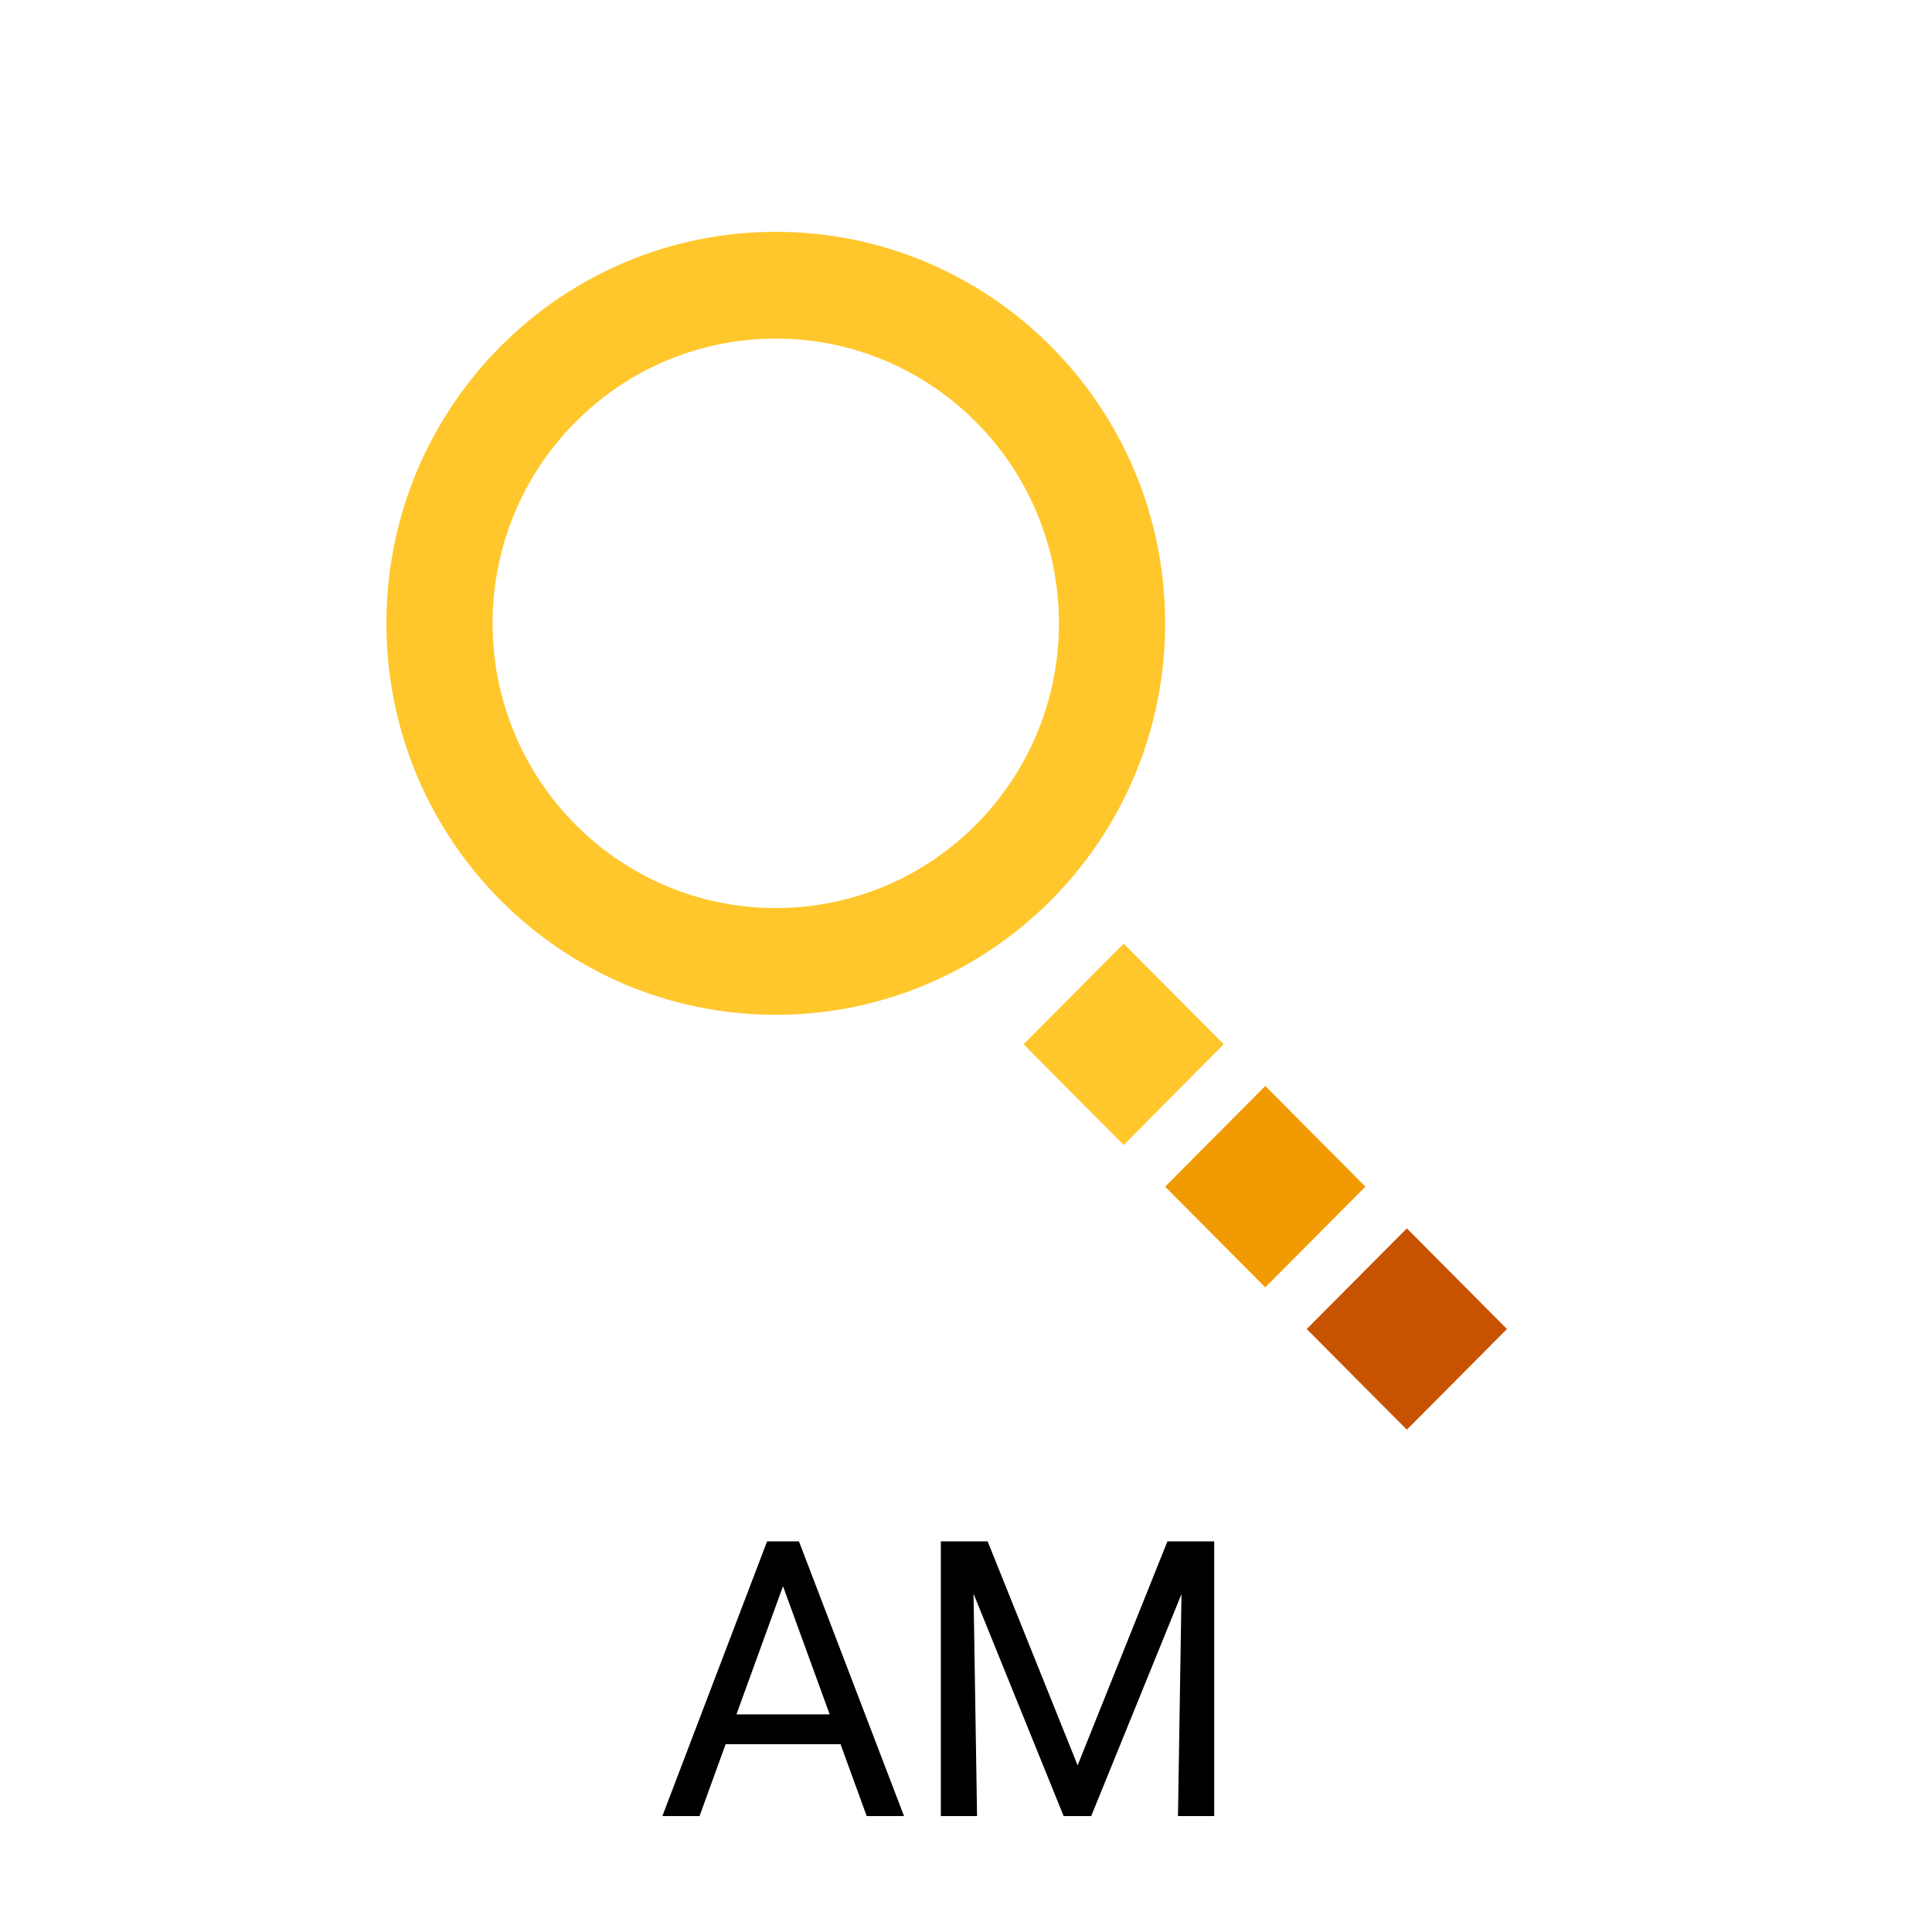 <svg width="50" height="50" viewBox="0 0 50 50" fill="none" xmlns="http://www.w3.org/2000/svg">
<path fill-rule="evenodd" clip-rule="evenodd" d="M30.154 16.132C30.154 21.727 25.642 26.263 20.077 26.263C14.511 26.263 10 21.727 10 16.132C10 10.536 14.511 6 20.077 6C25.642 6 30.154 10.536 30.154 16.132ZM20.077 23.5C24.124 23.5 27.405 20.201 27.405 16.132C27.405 12.062 24.124 8.763 20.077 8.763C16.029 8.763 12.748 12.062 12.748 16.132C12.748 20.201 16.029 23.5 20.077 23.5Z" fill="#FFC72C"/>
<path d="M26.489 27.026L29.08 24.421L31.671 27.026L29.08 29.632L26.489 27.026Z" fill="#FFC72C"/>
<path d="M30.154 30.711L32.745 28.105L35.336 30.711L32.745 33.316L30.154 30.711Z" fill="#F29A02"/>
<path d="M33.818 34.395L36.409 31.79L39 34.395L36.409 37L33.818 34.395Z" fill="#C75300"/>
<path fill-rule="evenodd" clip-rule="evenodd" d="M20.677 39.891L23.396 47H22.43L21.753 45.14H18.779L18.104 47H17.142L19.852 39.891H20.677ZM19.059 44.368H21.472L20.264 41.051L19.059 44.368Z" fill="black"/>
<path d="M25.56 39.891H24.349V47H25.286L25.195 41.245L27.527 47H28.24L30.577 41.254L30.486 47H31.424V39.891H30.213L27.889 45.687L25.56 39.891Z" fill="black"/>
</svg>
